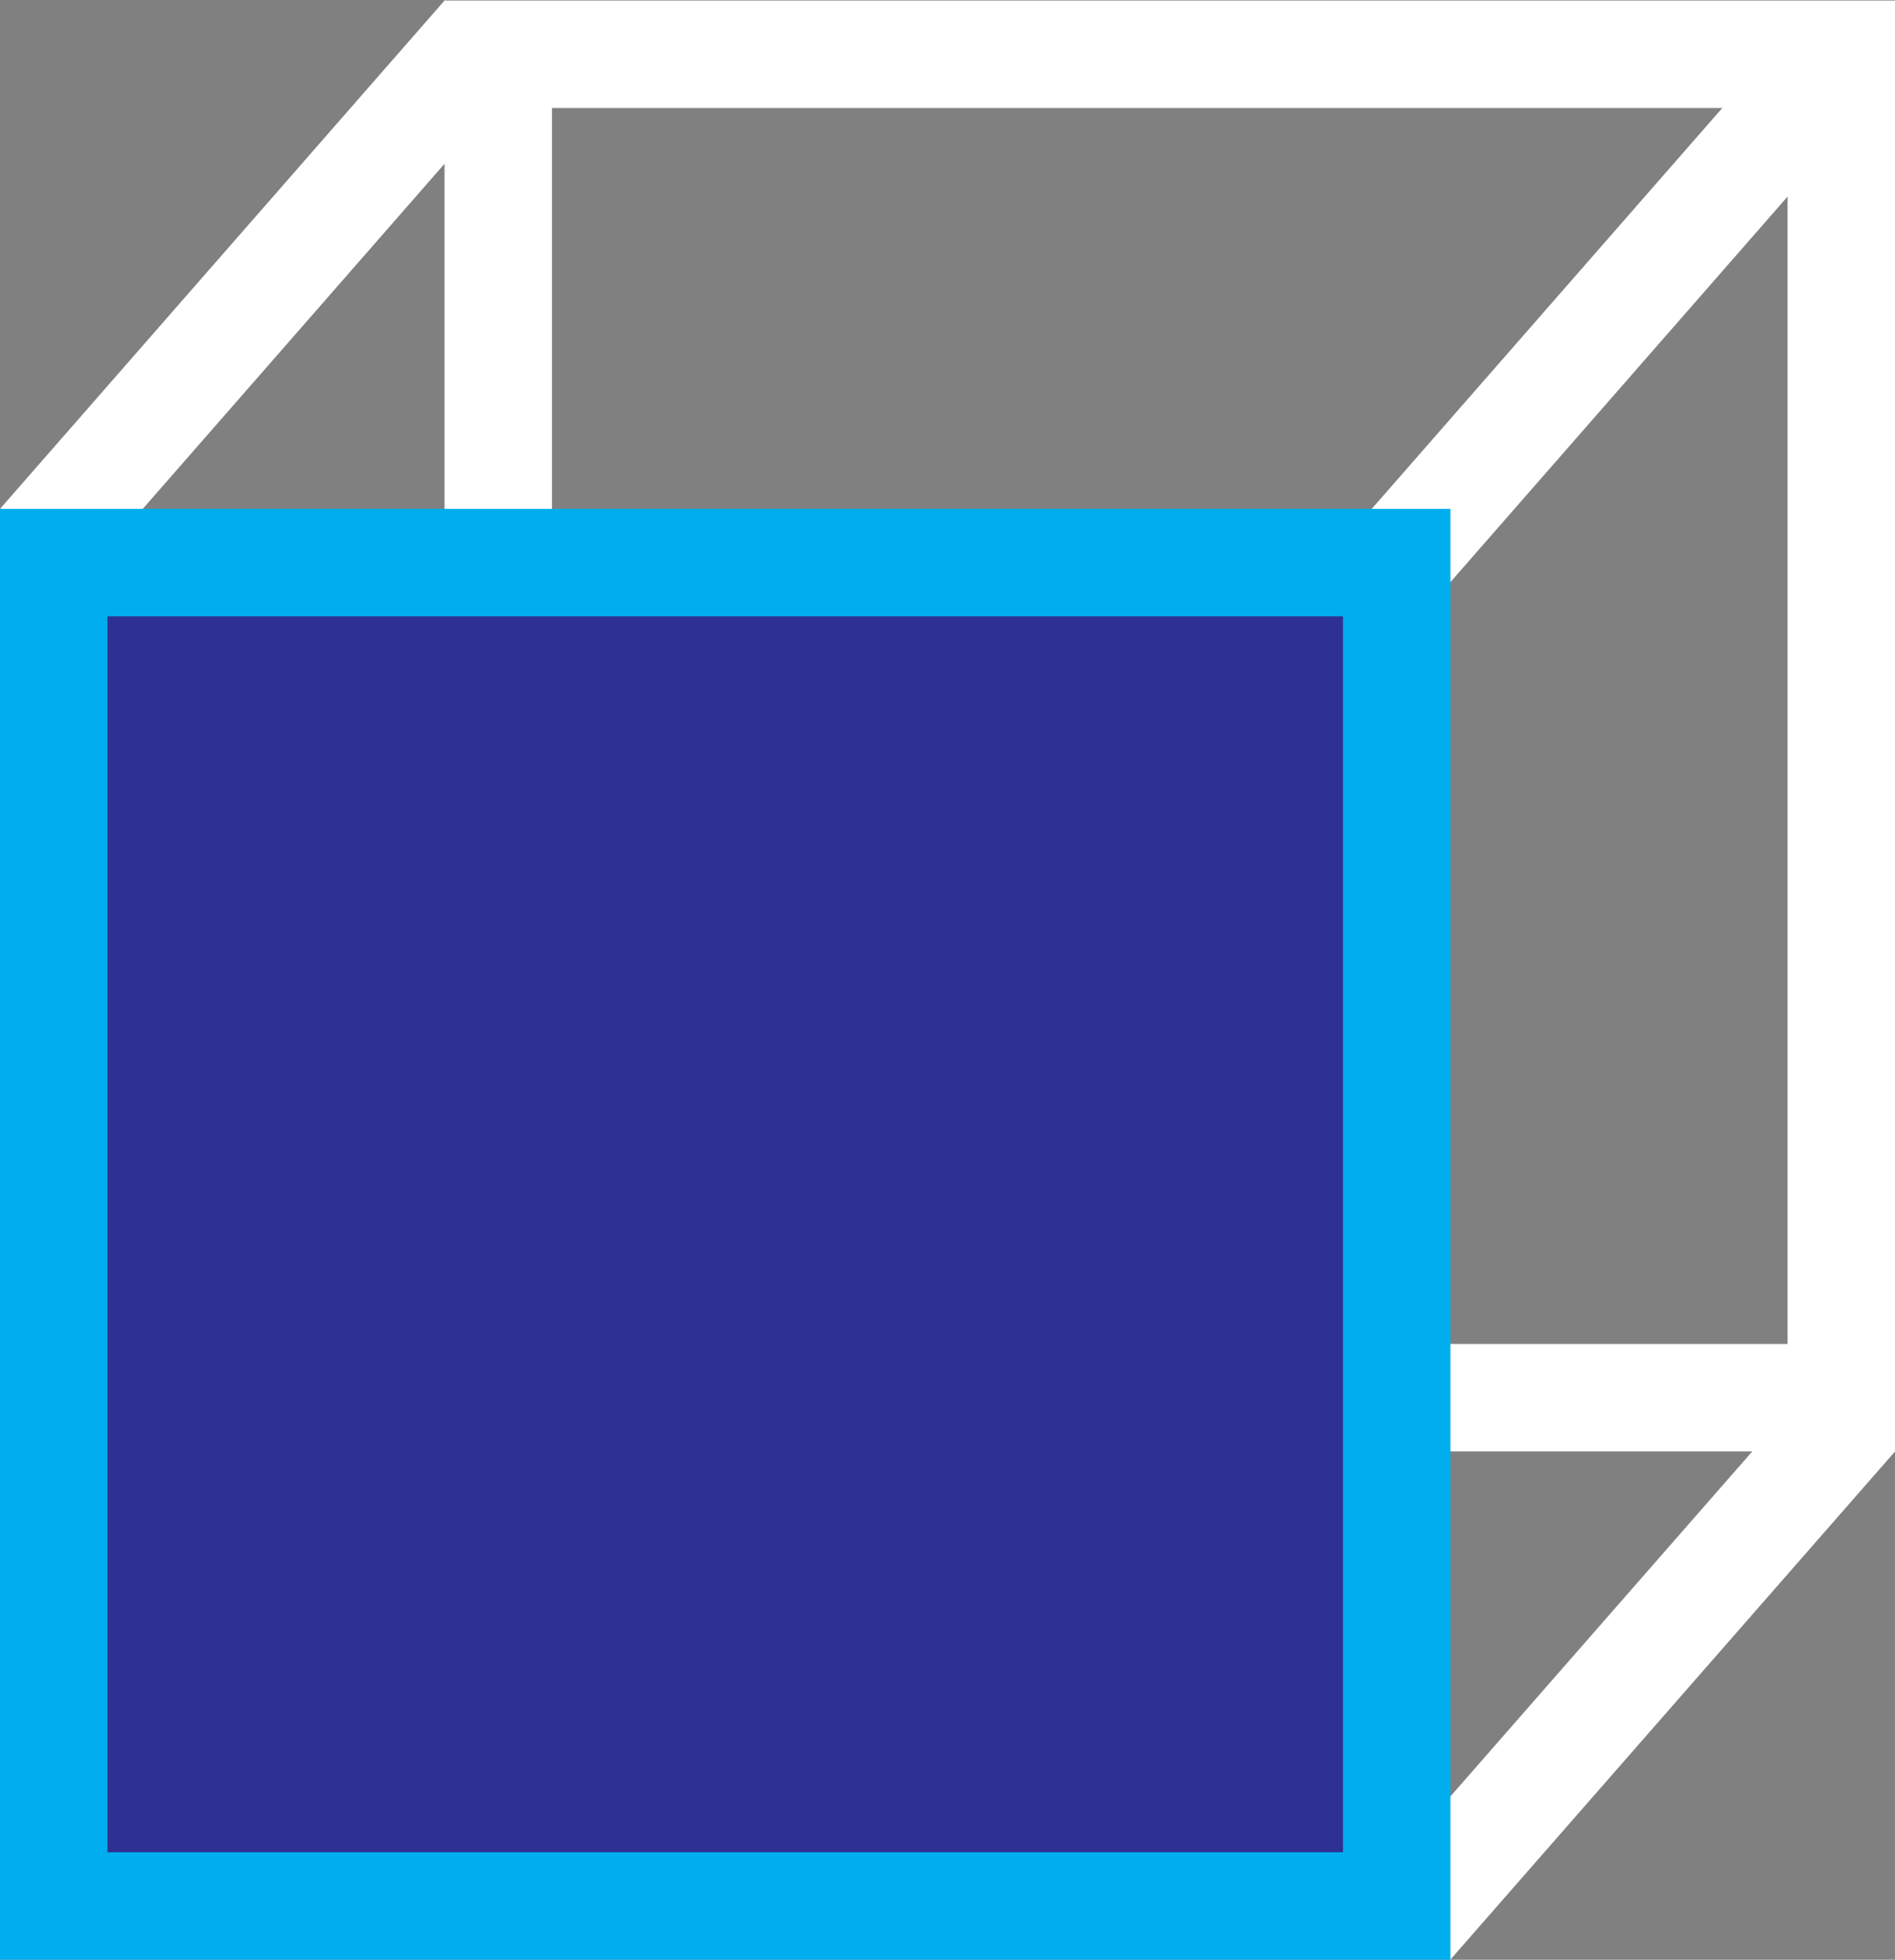 <svg xmlns="http://www.w3.org/2000/svg" viewBox="0 0 70.55 72.94"><rect x="0" y="0" width="70.55" height="72.94" fill="#808080" stroke="none"/><defs><style>.cls-1{fill:none;stroke:#fff;}.cls-1,.cls-2{stroke-miterlimit:10;stroke-width:4px;}.cls-2{fill:#2e3192;stroke:#00aeef;}</style></defs><g id="Layer_2" data-name="Layer 2"><g id="Layer_1-2" data-name="Layer 1"><g id="profile"><rect class="cls-1" x="18.55" y="2.02" width="50" height="50"/><line class="cls-1" x1="18.07" y1="1.32" x2="1.52" y2="20.24"/><line class="cls-1" x1="67.94" y1="2.69" x2="51.39" y2="21.61"/><line class="cls-1" x1="19.23" y1="51.19" x2="2.67" y2="70.11"/><line class="cls-1" x1="69.05" y1="52.7" x2="52.49" y2="71.62"/><rect class="cls-2" x="2" y="20.94" width="50" height="50"/></g></g></g></svg>